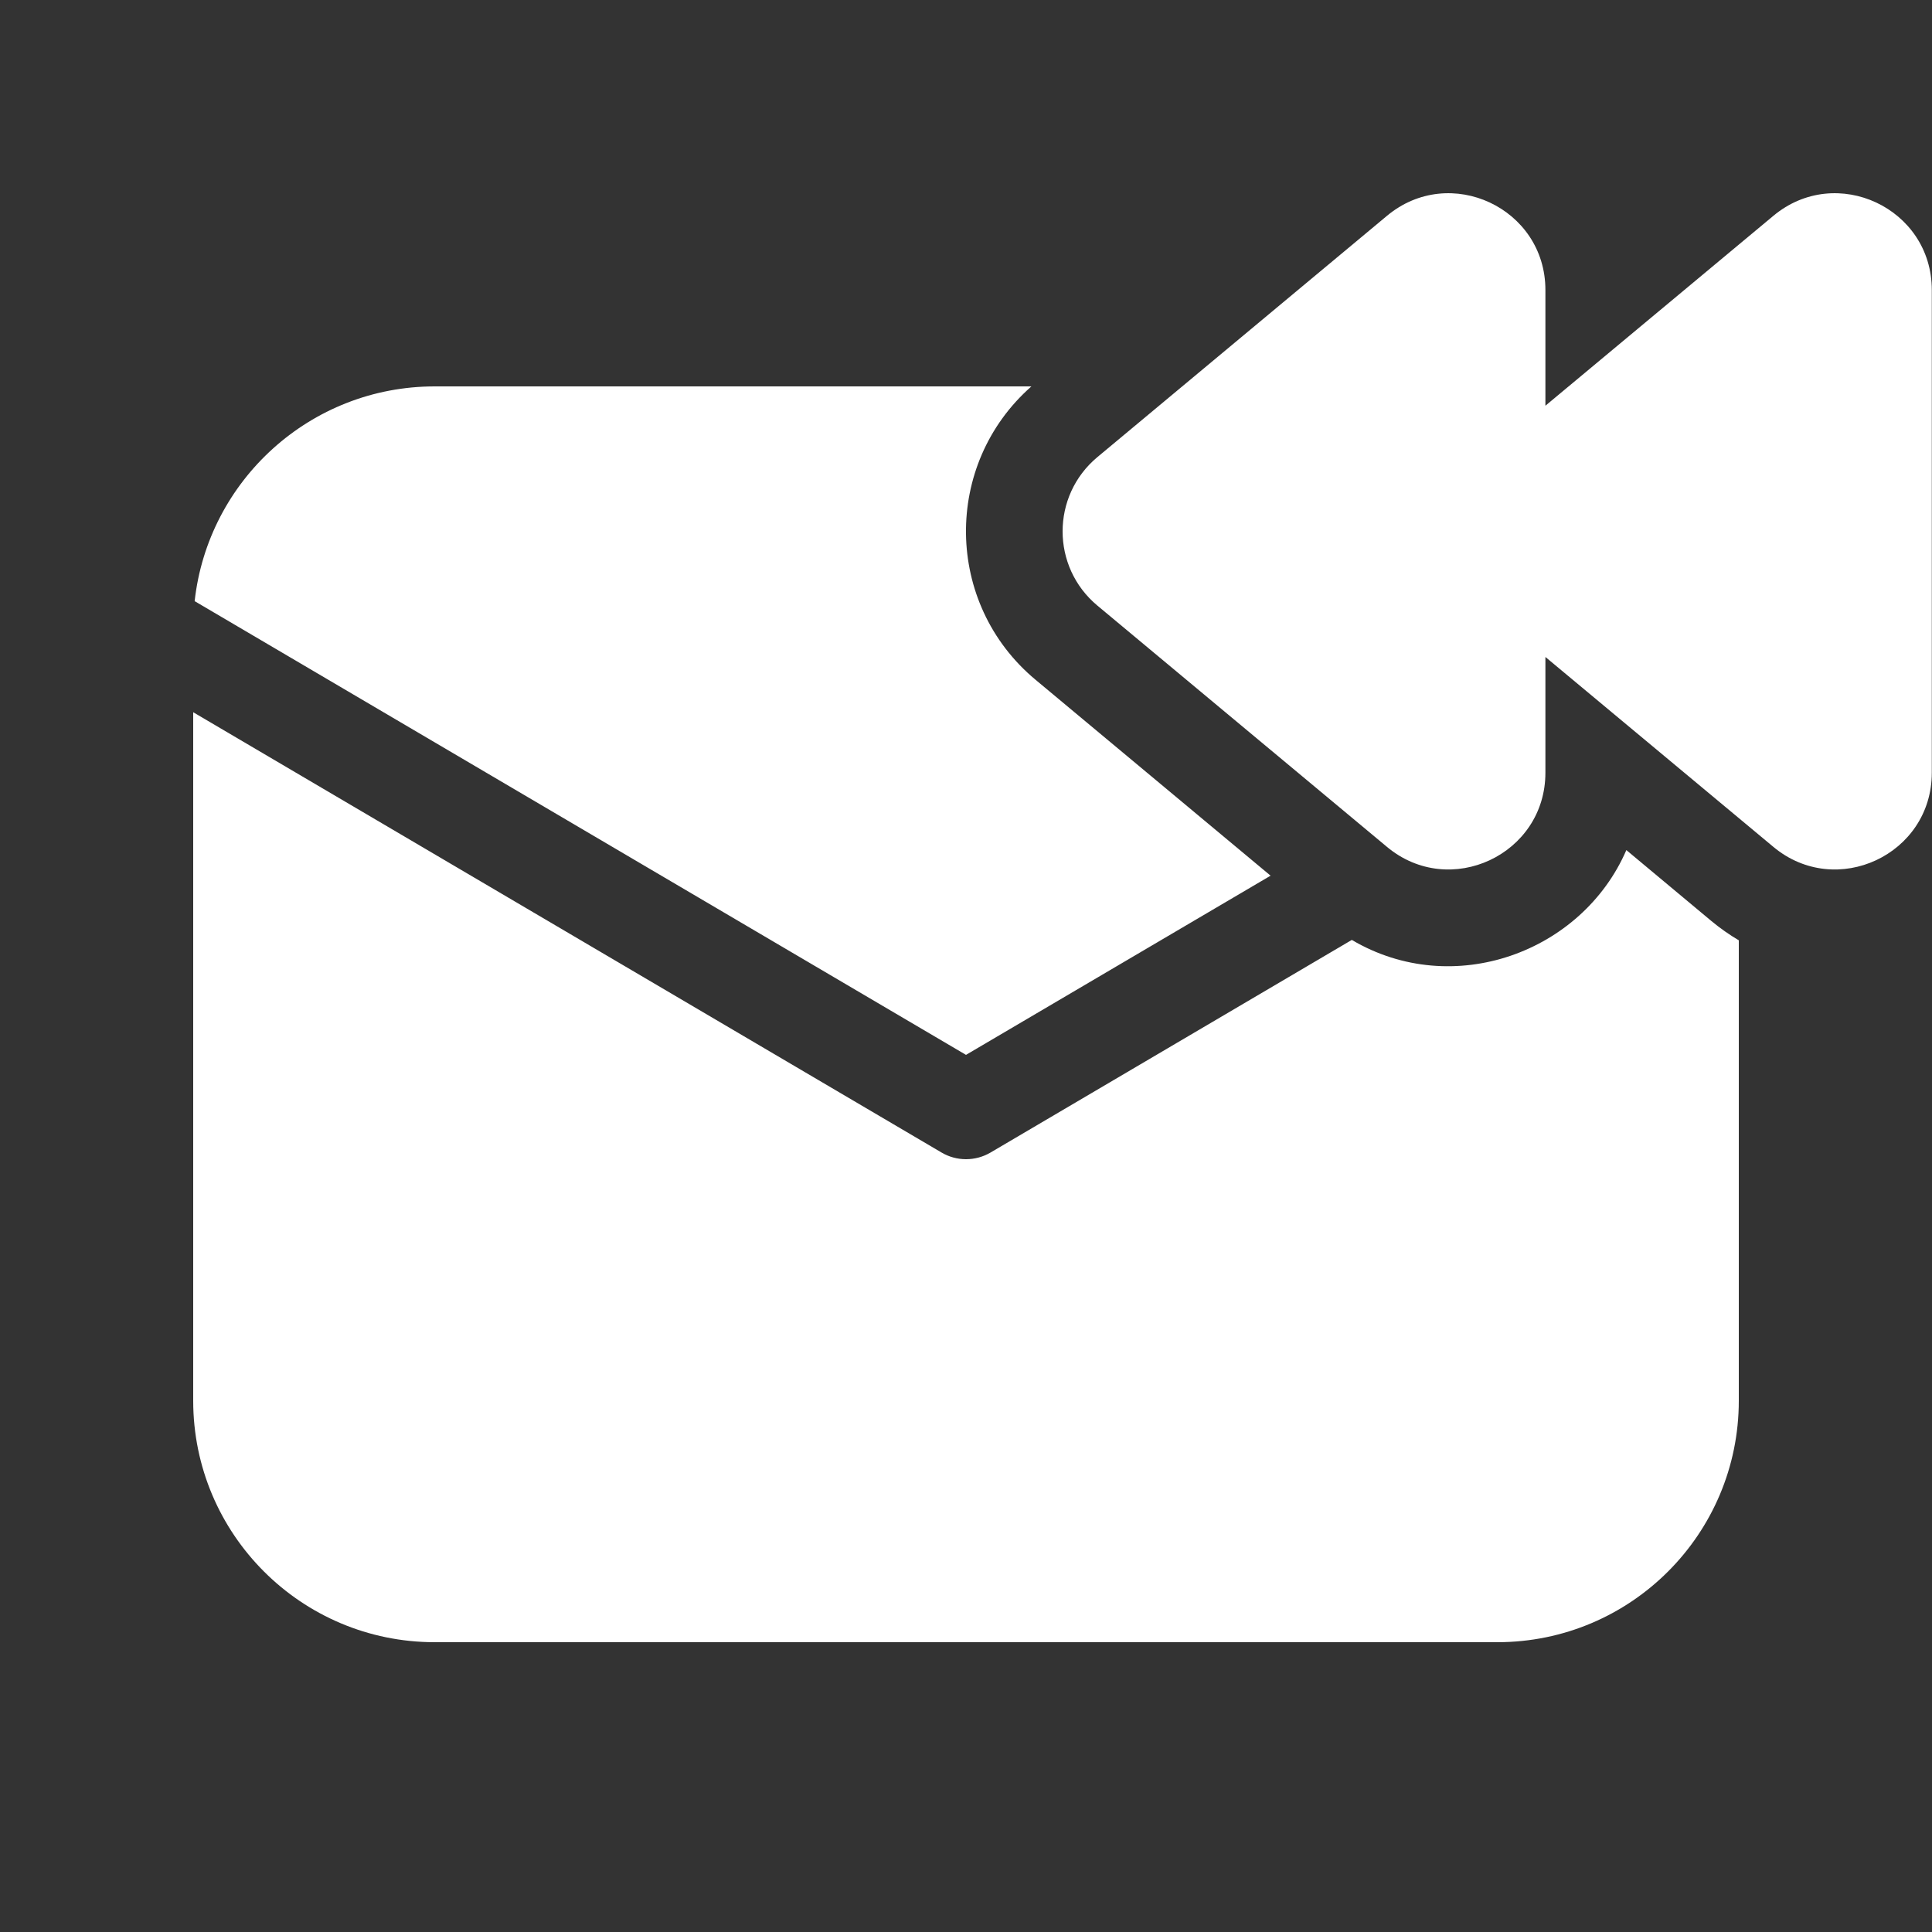 <svg width="20" height="20" viewBox="0 0 20 20" fill="none" xmlns="http://www.w3.org/2000/svg">
<rect x="0" y="0" width="20" height="20" fill="#333333" stroke="none"/>
<path d="M15.998 7.999V6.801L18.358 8.767C19.009 9.31 19.998 8.847 19.998 7.999V3.002C19.998 2.154 19.009 1.691 18.358 2.234L15.998 4.2V3.002C15.998 2.154 15.009 1.691 14.358 2.234L11.36 4.732C10.88 5.132 10.88 5.869 11.36 6.269L14.358 8.767C15.009 9.31 15.998 8.847 15.998 7.999ZM16.836 8.8C16.378 9.858 15.044 10.35 13.994 9.73L10.254 11.931C10.097 12.023 9.903 12.023 9.747 11.931L2 7.373V14.5C2 15.881 3.119 17 4.5 17H15.5C16.881 17 18 15.881 18 14.5V9.734C17.903 9.677 17.809 9.611 17.717 9.535L16.836 8.8ZM4.5 4H10.677C9.76 4.807 9.774 6.249 10.72 7.037L13.153 9.065L10 10.92L2.015 6.223C2.153 4.973 3.213 4 4.5 4Z" fill="#ffffff"/>
</svg>
